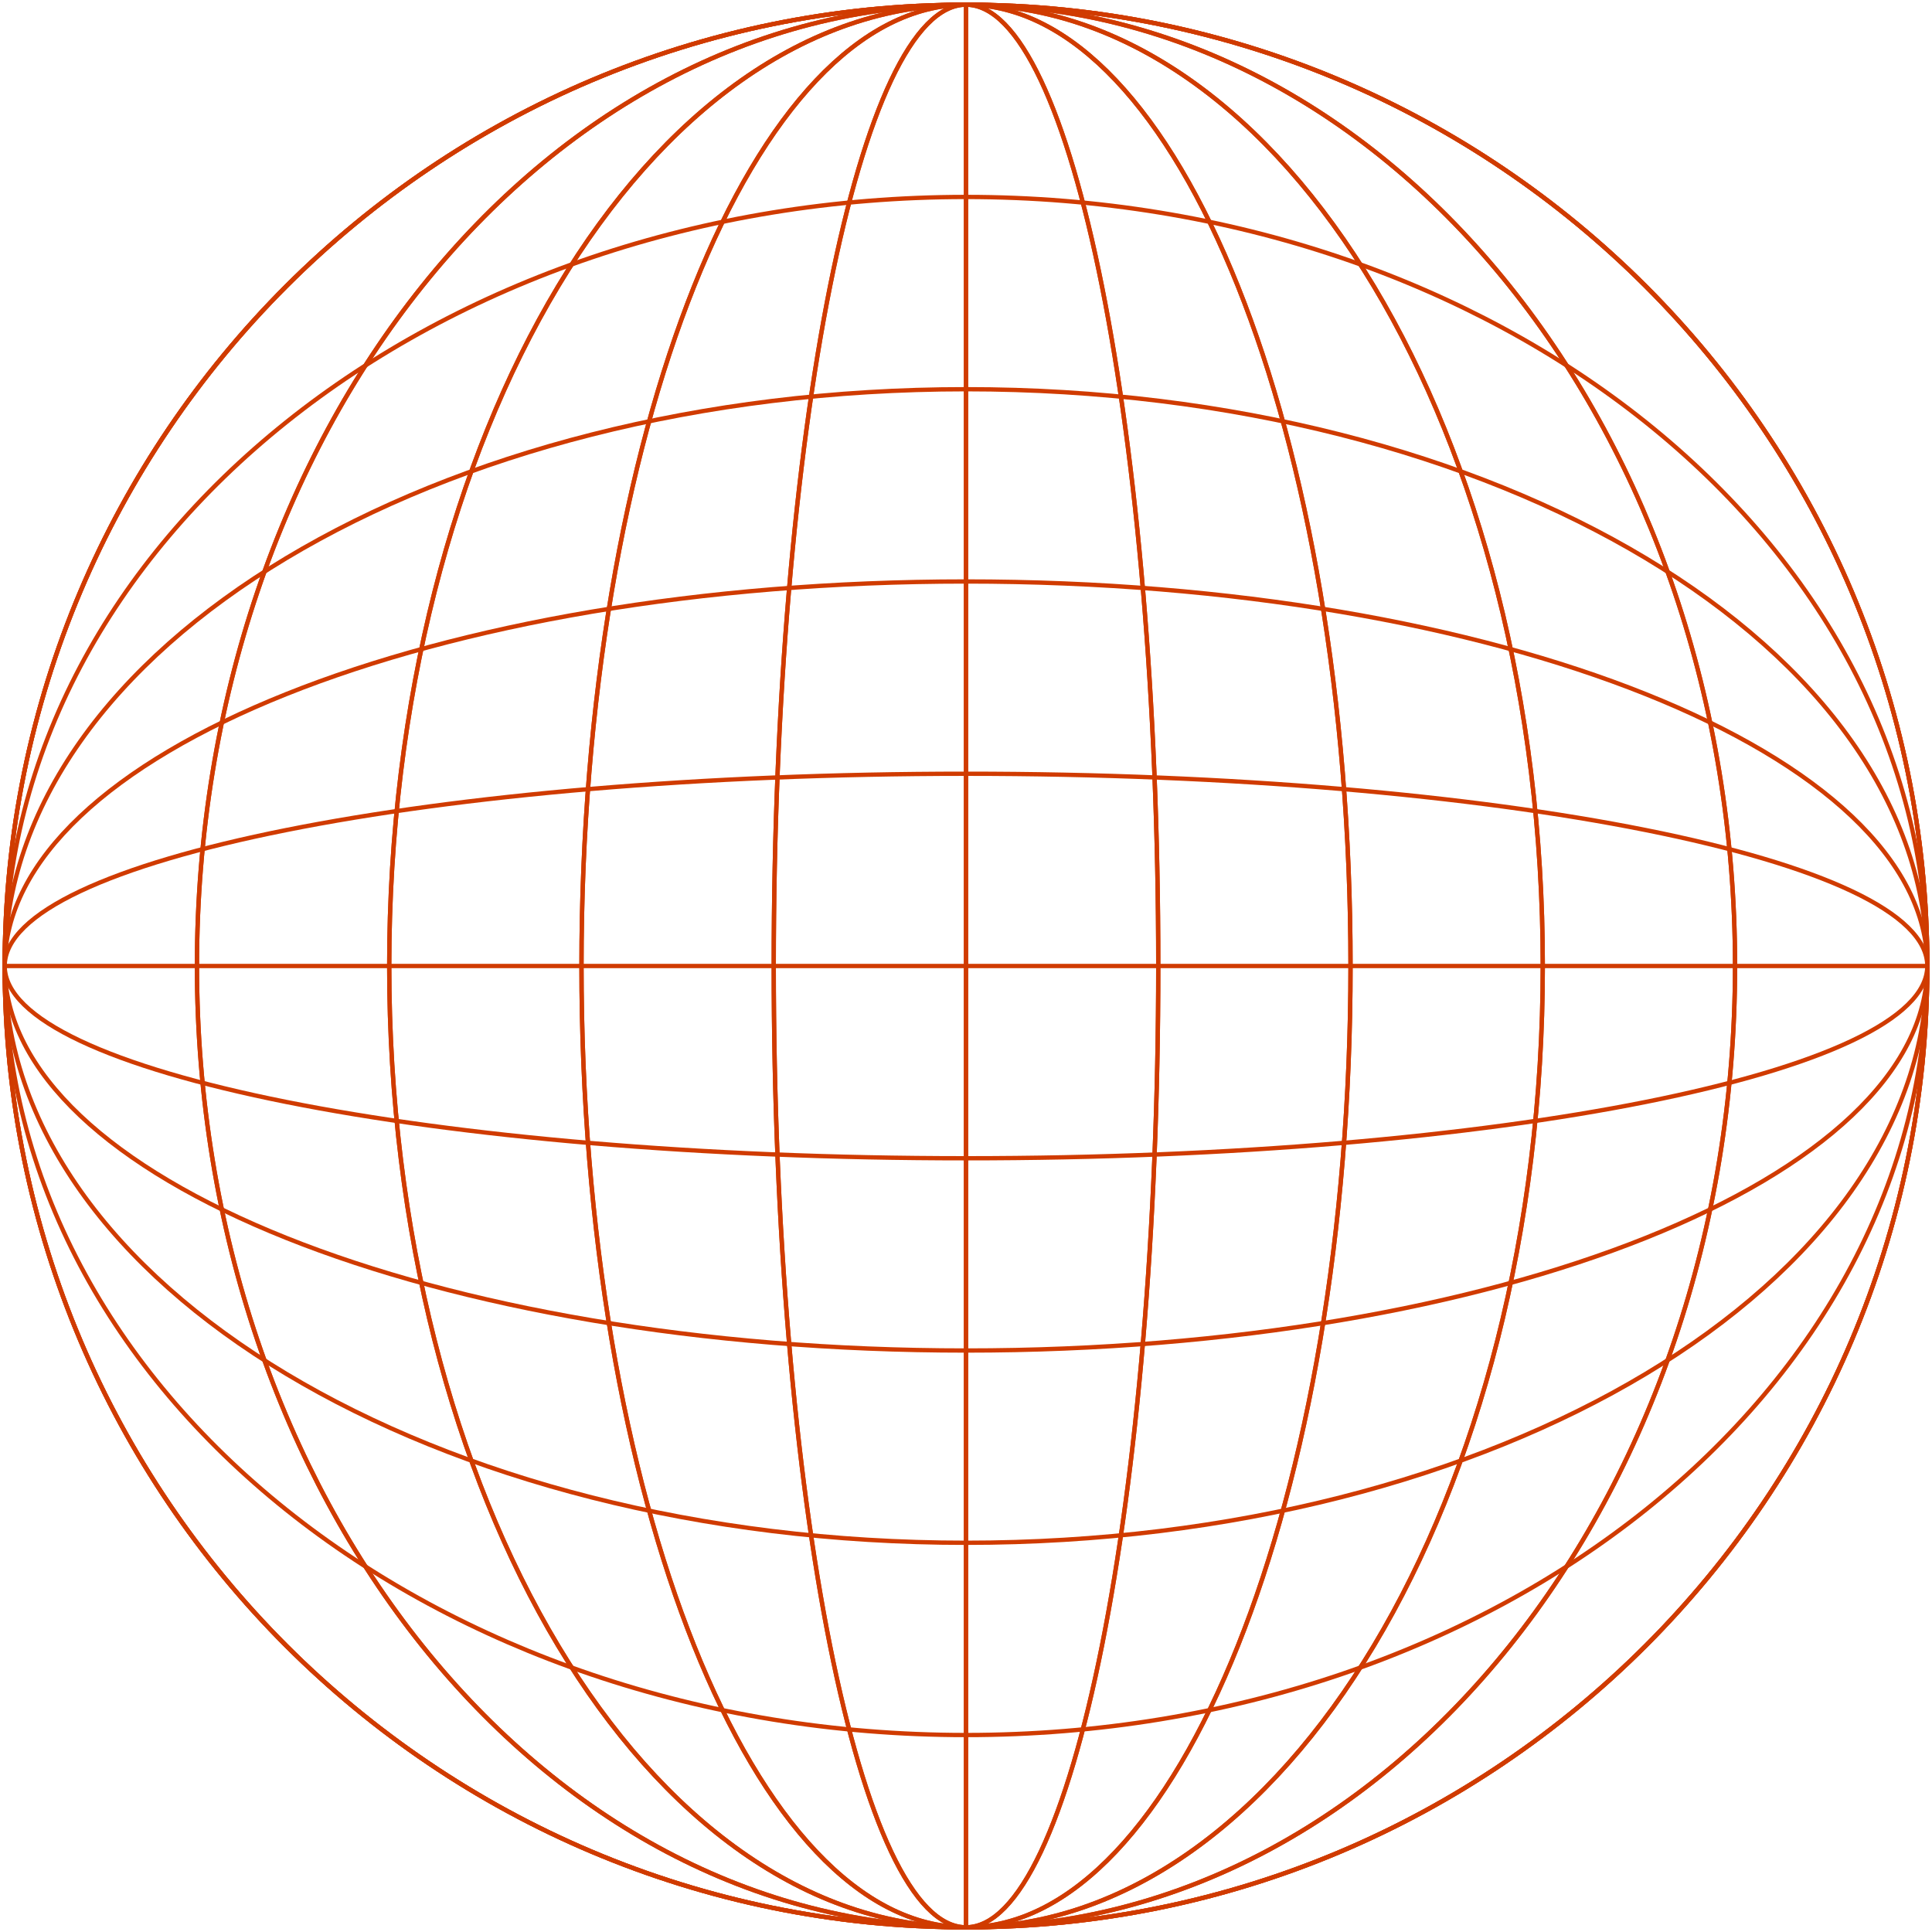<svg width="411" height="411" viewBox="0 0 411 411" fill="none" xmlns="http://www.w3.org/2000/svg">
<path d="M205.5 410C318.442 410 410 318.442 410 205.5C410 92.558 318.442 1 205.5 1C92.558 1 1 92.558 1 205.5C1 318.442 92.558 410 205.5 410Z" stroke="#D03B00" stroke-width="0.917" stroke-miterlimit="10"/>
<path d="M205.5 369.099C318.442 369.099 410 295.853 410 205.499C410 115.145 318.442 41.899 205.5 41.899C92.558 41.899 1 115.145 1 205.499C1 295.853 92.558 369.099 205.5 369.099Z" stroke="#D03B00" stroke-width="0.917" stroke-miterlimit="10"/>
<path d="M205.5 328.2C318.442 328.2 410 273.265 410 205.5C410 137.734 318.442 82.8 205.5 82.8C92.558 82.8 1 137.734 1 205.5C1 273.265 92.558 328.2 205.5 328.2Z" stroke="#D03B00" stroke-width="0.917" stroke-miterlimit="10"/>
<path d="M205.5 287.3C318.442 287.3 410 250.677 410 205.5C410 160.323 318.442 123.7 205.5 123.7C92.558 123.7 1 160.323 1 205.5C1 250.677 92.558 287.3 205.5 287.3Z" stroke="#D03B00" stroke-width="0.917" stroke-miterlimit="10"/>
<path d="M205.5 246.401C318.442 246.401 410 228.089 410 205.501C410 182.912 318.442 164.601 205.5 164.601C92.558 164.601 1 182.912 1 205.501C1 228.089 92.558 246.401 205.5 246.401Z" stroke="#D03B00" stroke-width="0.917" stroke-miterlimit="10"/>
<path d="M1 205.5H410" stroke="#D03B00" stroke-width="0.917" stroke-miterlimit="10"/>
<path d="M205.5 410C318.442 410 410 318.442 410 205.5C410 92.558 318.442 1 205.5 1C92.558 1 1 92.558 1 205.5C1 318.442 92.558 410 205.5 410Z" stroke="#D03B00" stroke-width="0.917" stroke-miterlimit="10"/>
<path d="M205.499 410C295.853 410 369.099 318.442 369.099 205.5C369.099 92.558 295.853 1 205.499 1C115.145 1 41.899 92.558 41.899 205.5C41.899 318.442 115.145 410 205.499 410Z" stroke="#D03B00" stroke-width="0.917" stroke-miterlimit="10"/>
<path d="M205.5 410C273.265 410 328.2 318.442 328.2 205.5C328.2 92.558 273.265 1 205.5 1C137.734 1 82.8 92.558 82.8 205.5C82.8 318.442 137.734 410 205.5 410Z" stroke="#D03B00" stroke-width="0.917" stroke-miterlimit="10"/>
<path d="M205.5 410C250.677 410 287.3 318.442 287.3 205.5C287.3 92.558 250.677 1 205.5 1C160.323 1 123.7 92.558 123.7 205.5C123.7 318.442 160.323 410 205.5 410Z" stroke="#D03B00" stroke-width="0.917" stroke-miterlimit="10"/>
<path d="M205.501 410C228.089 410 246.401 318.442 246.401 205.5C246.401 92.558 228.089 1 205.501 1C182.912 1 164.601 92.558 164.601 205.5C164.601 318.442 182.912 410 205.501 410Z" stroke="#D03B00" stroke-width="0.917" stroke-miterlimit="10"/>
<path d="M205.5 410V1" stroke="#D03B00" stroke-width="0.917" stroke-miterlimit="10"/>
<path d="M205.5 410C318.442 410 410 318.442 410 205.5C410 92.558 318.442 1 205.5 1C92.558 1 1 92.558 1 205.5C1 318.442 92.558 410 205.5 410Z" stroke="#D03B00" stroke-width="0.917" stroke-miterlimit="10"/>
<path d="M205.499 410C295.853 410 369.099 318.442 369.099 205.5C369.099 92.558 295.853 1 205.499 1C115.145 1 41.899 92.558 41.899 205.5C41.899 318.442 115.145 410 205.499 410Z" stroke="#D03B00" stroke-width="0.917" stroke-miterlimit="10"/>
<path d="M205.5 410C273.265 410 328.2 318.442 328.2 205.5C328.2 92.558 273.265 1 205.5 1C137.734 1 82.8 92.558 82.8 205.5C82.8 318.442 137.734 410 205.5 410Z" stroke="#D03B00" stroke-width="0.917" stroke-miterlimit="10"/>
<path d="M205.5 410C250.677 410 287.3 318.442 287.3 205.5C287.3 92.558 250.677 1 205.5 1C160.323 1 123.7 92.558 123.7 205.5C123.7 318.442 160.323 410 205.5 410Z" stroke="#D03B00" stroke-width="0.917" stroke-miterlimit="10"/>
<path d="M205.501 410C228.089 410 246.401 318.442 246.401 205.5C246.401 92.558 228.089 1 205.501 1C182.912 1 164.601 92.558 164.601 205.5C164.601 318.442 182.912 410 205.501 410Z" stroke="#D03B00" stroke-width="0.917" stroke-miterlimit="10"/>
<path d="M205.5 410V1" stroke="#D03B00" stroke-width="0.917" stroke-miterlimit="10"/>
</svg>

